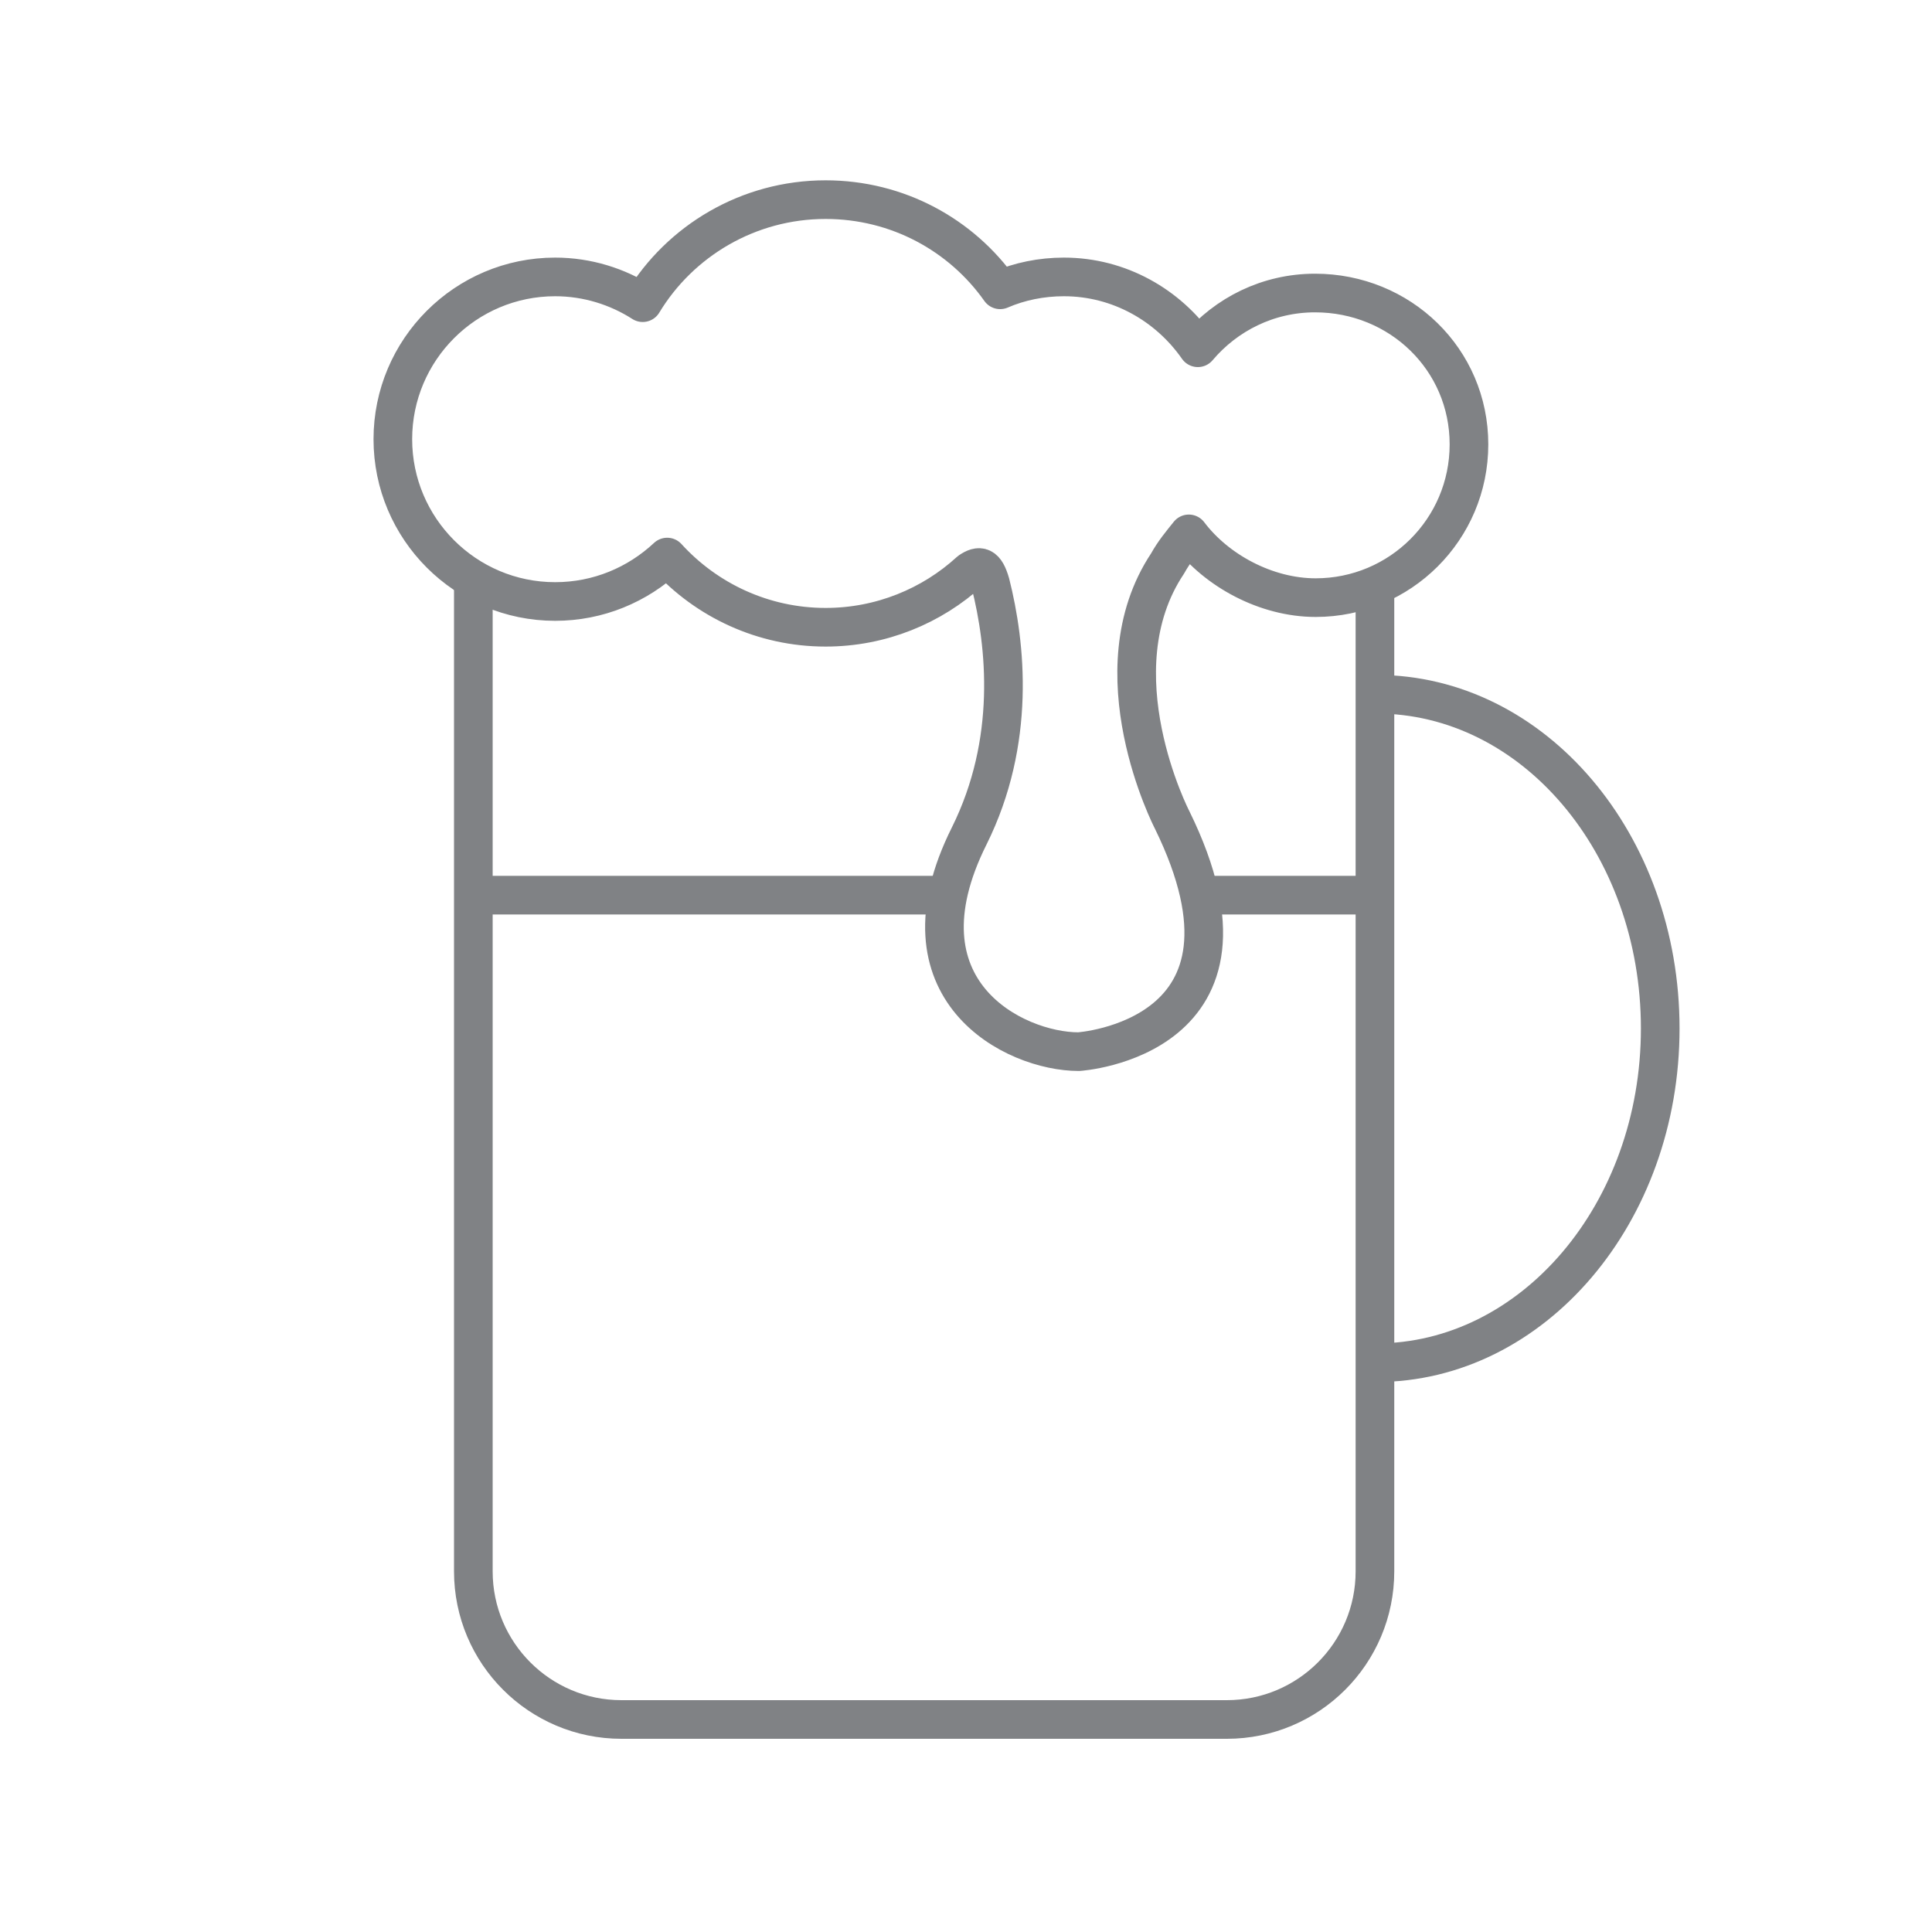 <?xml version="1.0" encoding="utf-8"?>
<!-- Generator: Adobe Illustrator 18.1.1, SVG Export Plug-In . SVG Version: 6.00 Build 0)  -->
<svg version="1.1" id="Warstwa_1" xmlns="http://www.w3.org/2000/svg" xmlns:xlink="http://www.w3.org/1999/xlink" x="0px" y="0px"
	 viewBox="-155 247 300 300" enable-background="new -155 247 300 300" xml:space="preserve">
<path fill="none" stroke="#808285" stroke-width="6" stroke-miterlimit="10" d="M58.5,337v154c0,12.7-10.3,23-23,23h-94
	c-12.7,0-23-10.3-23-23V337"/>
<line fill="none" stroke="#808285" stroke-width="6" stroke-miterlimit="10" x1="-82" y1="386" x2="-8" y2="386"/>
<line fill="none" stroke="#808285" stroke-width="6" stroke-miterlimit="10" x1="30" y1="386" x2="58" y2="386"/>
<path fill="none" stroke="#808285" stroke-width="6" stroke-linecap="round" stroke-linejoin="round" stroke-miterlimit="10" d="
	M49.2,292.5c-7.3,0-13.8,3.3-18.2,8.5c-4.6-6.6-12.2-11-20.8-11c-3.5,0-6.9,0.7-9.9,2c-6-8.5-15.9-14-27.1-14
	c-12,0-22.6,6.4-28.4,16c-3.9-2.5-8.6-4-13.6-4c-13.9,0-25.2,11.3-25.2,25.2c0,13.9,11.3,25.2,25.2,25.2c6.7,0,12.8-2.6,17.4-6.9
	c6.1,6.7,14.9,10.9,24.6,10.9c8.6,0,16.5-3.3,22.4-8.7c1.5-1,2.4-0.9,3.2,1.9c2.4,9.5,4,24.5-3.3,39.2c-12,24,7,33.5,17,33.5
	c0,0,31.2-2,14.5-36c0,0-11.9-23-0.7-39.8c1-1.8,2.1-3.1,3.3-4.6c4.3,5.7,12,9.9,19.7,9.9c13.1,0,23.8-10.6,23.8-23.8
	S62.4,292.5,49.2,292.5z"/>
<path fill="none" stroke="#808285" stroke-width="6" stroke-miterlimit="10" d="M58.7,354.8c24.4,0,44.1,23.2,44.1,51.9
	S83,458.6,58.7,458.6"/>
</svg>
